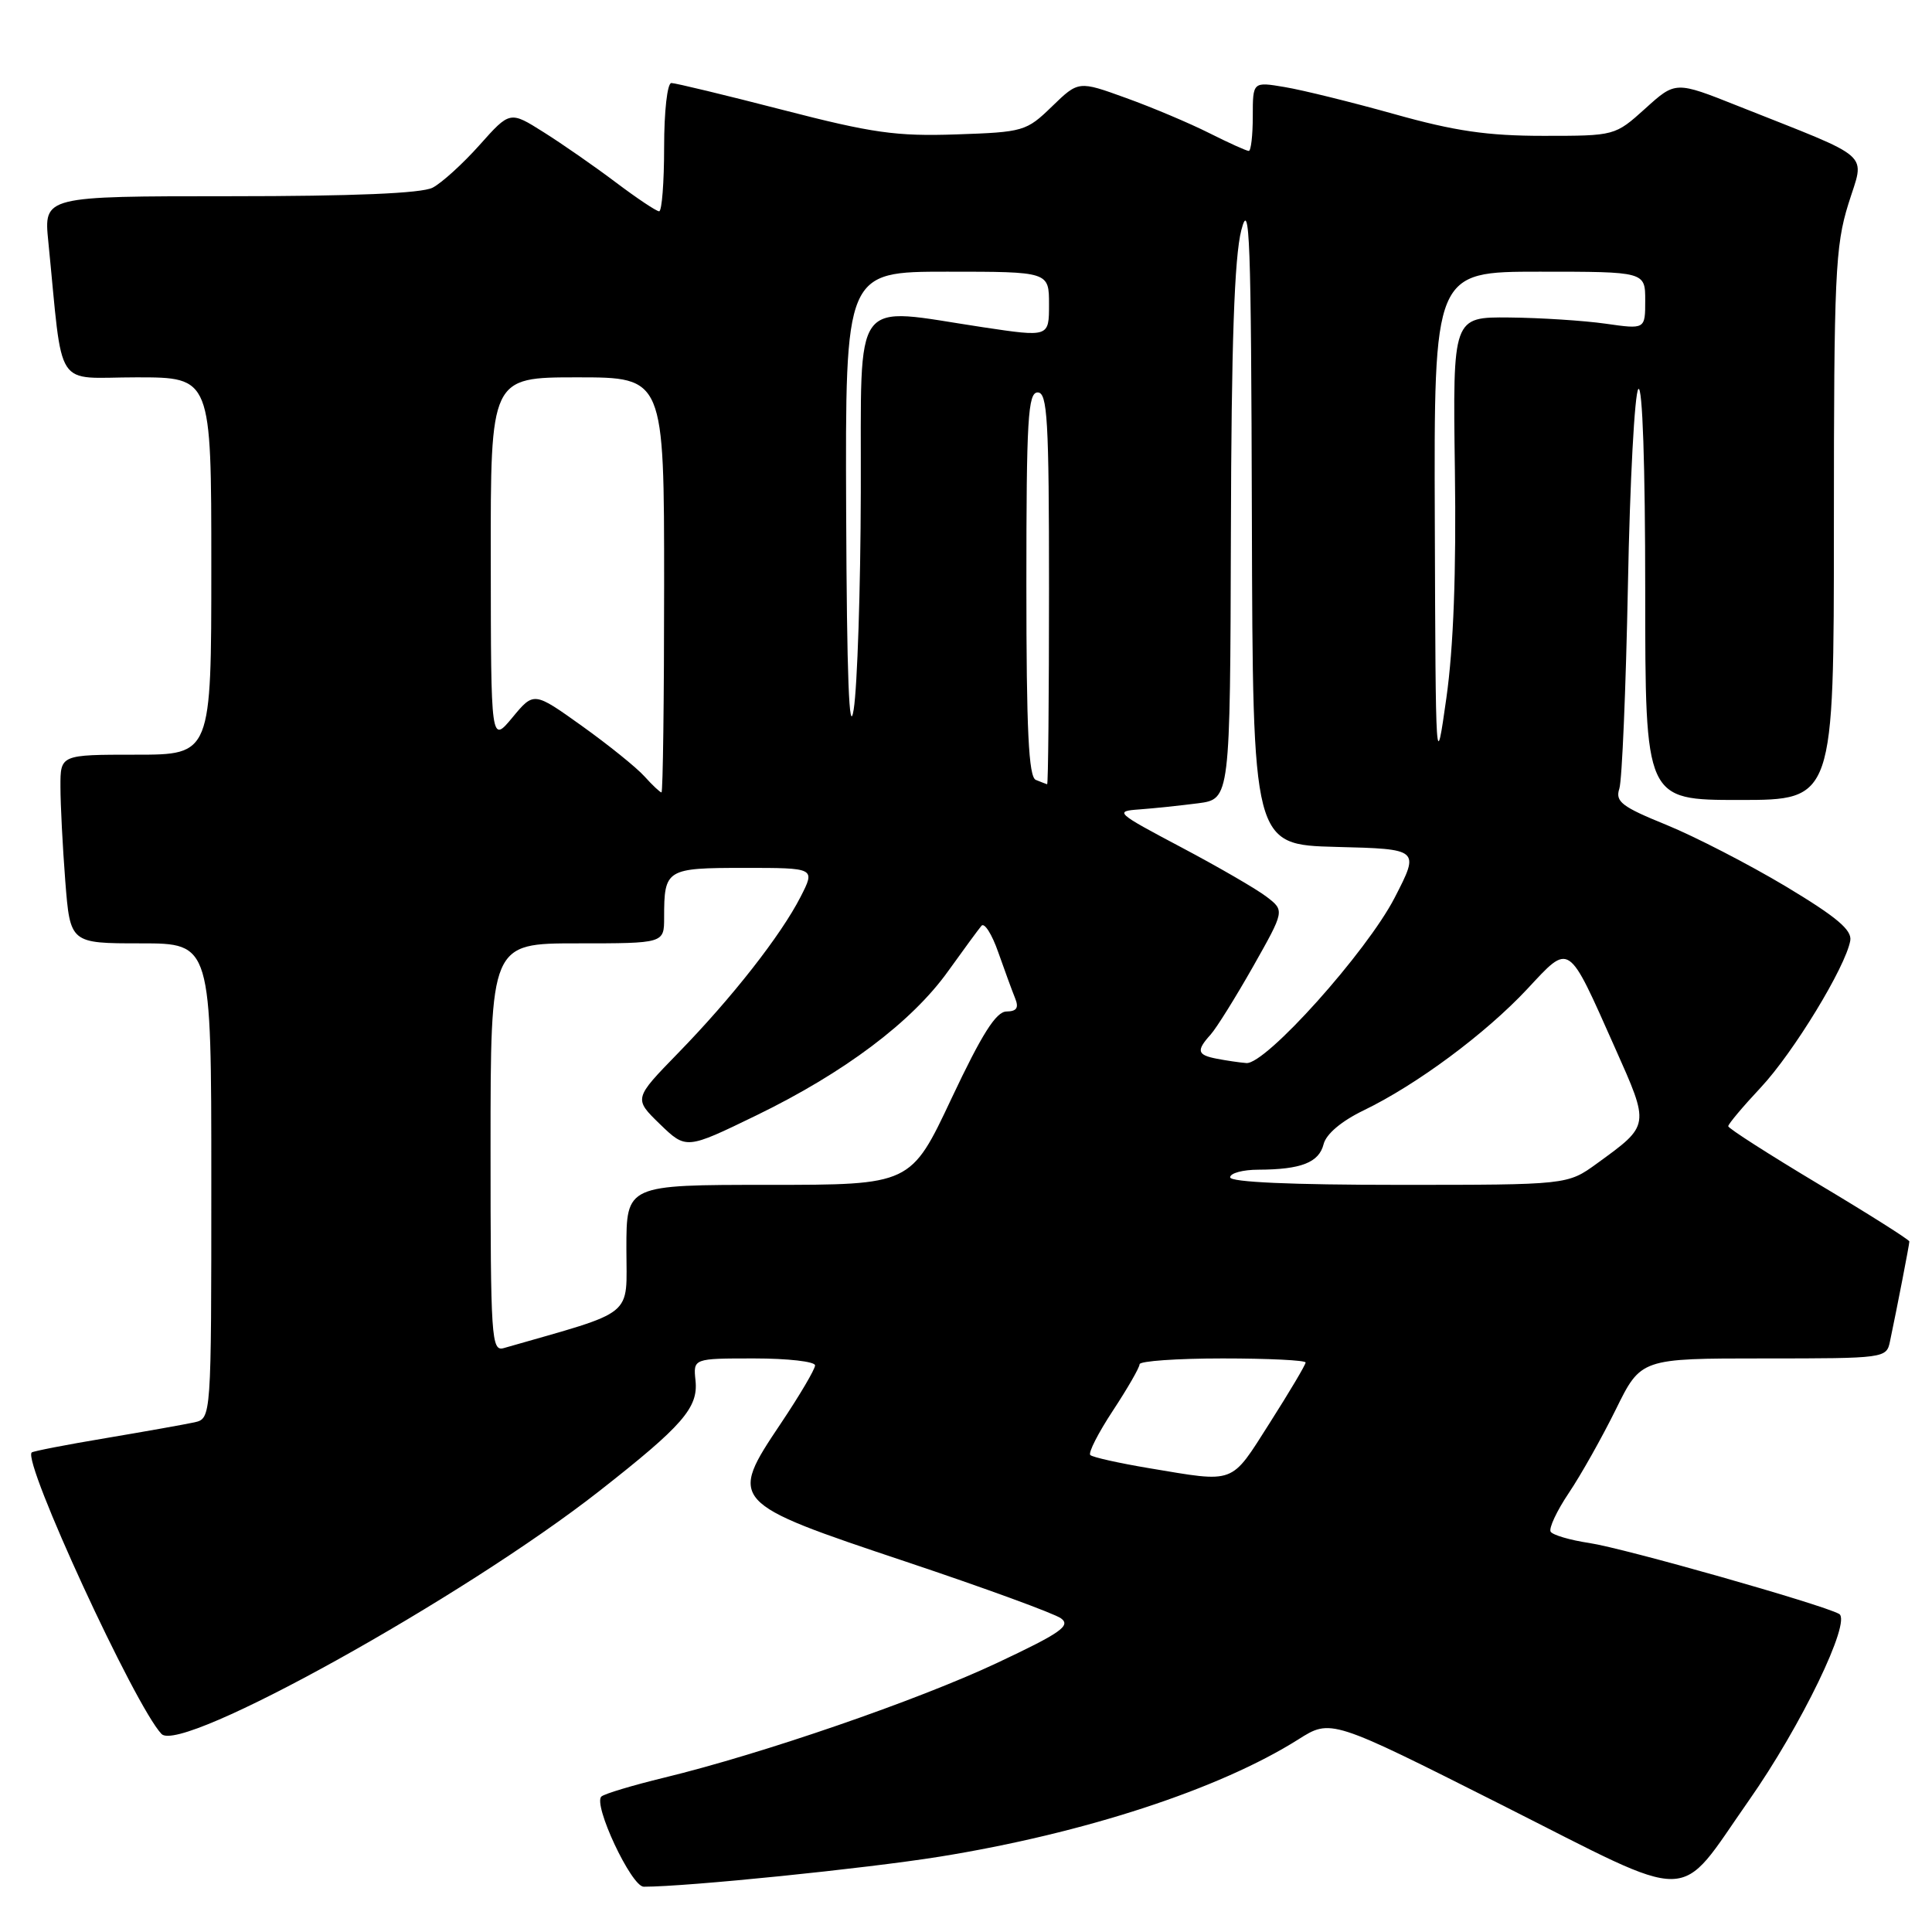 <?xml version="1.0" encoding="UTF-8" standalone="no"?>
<!DOCTYPE svg PUBLIC "-//W3C//DTD SVG 1.1//EN" "http://www.w3.org/Graphics/SVG/1.1/DTD/svg11.dtd" >
<svg xmlns="http://www.w3.org/2000/svg" xmlns:xlink="http://www.w3.org/1999/xlink" version="1.1" viewBox="0 0 256 256">
 <g >
 <path fill="currentColor"
d=" M 231.73 238.58 C 238.65 228.72 245.38 214.79 243.69 213.85 C 241.41 212.59 215.21 205.15 210.61 204.46 C 208.06 204.08 205.75 203.40 205.47 202.96 C 205.20 202.51 206.28 200.20 207.88 197.82 C 209.48 195.44 212.28 190.46 214.11 186.75 C 217.43 180.00 217.43 180.00 233.70 180.00 C 249.76 180.00 249.97 179.97 250.43 177.75 C 251.39 173.19 253.00 164.89 253.00 164.50 C 253.00 164.28 247.60 160.86 241.00 156.92 C 234.40 152.97 229.00 149.51 229.00 149.23 C 229.00 148.94 230.94 146.63 233.32 144.09 C 237.65 139.46 244.55 128.13 245.17 124.64 C 245.42 123.23 243.36 121.50 236.62 117.45 C 231.73 114.53 224.62 110.86 220.83 109.31 C 214.87 106.89 214.01 106.22 214.57 104.50 C 214.93 103.40 215.44 91.25 215.71 77.50 C 215.97 63.75 216.60 52.07 217.09 51.55 C 217.64 50.98 218.00 61.71 218.00 78.30 C 218.00 106.00 218.00 106.00 230.50 106.00 C 243.00 106.00 243.00 106.00 243.00 69.59 C 243.00 36.51 243.18 32.61 244.92 27.02 C 247.09 20.03 248.52 21.29 230.26 14.03 C 222.02 10.75 222.02 10.75 218.01 14.38 C 213.99 18.00 213.99 18.00 204.51 18.00 C 197.10 18.00 192.77 17.37 184.76 15.12 C 179.12 13.54 172.59 11.93 170.25 11.54 C 166.00 10.82 166.00 10.82 166.00 15.41 C 166.00 17.94 165.76 20.00 165.47 20.00 C 165.17 20.00 162.81 18.93 160.22 17.63 C 157.62 16.32 152.67 14.23 149.20 12.98 C 142.91 10.70 142.91 10.70 139.40 14.10 C 136.00 17.40 135.62 17.51 126.70 17.81 C 118.77 18.08 115.59 17.63 103.71 14.56 C 96.12 12.60 89.48 11.00 88.96 11.00 C 88.42 11.00 88.00 14.75 88.00 19.50 C 88.00 24.18 87.70 28.00 87.34 28.00 C 86.98 28.00 84.39 26.27 81.59 24.16 C 78.79 22.05 74.49 19.06 72.04 17.52 C 67.57 14.70 67.57 14.70 63.54 19.22 C 61.32 21.71 58.52 24.25 57.32 24.87 C 55.86 25.62 46.85 26.00 30.47 26.00 C 5.80 26.00 5.80 26.00 6.40 32.00 C 8.41 52.13 7.03 50.00 18.10 50.00 C 28.00 50.00 28.00 50.00 28.00 75.00 C 28.00 100.00 28.00 100.00 18.00 100.00 C 8.00 100.00 8.00 100.00 8.01 104.25 C 8.01 106.59 8.30 112.21 8.65 116.75 C 9.30 125.00 9.30 125.00 18.65 125.00 C 28.00 125.00 28.00 125.00 28.00 156.48 C 28.00 187.96 28.00 187.96 25.75 188.47 C 24.51 188.74 19.23 189.68 14.01 190.56 C 8.79 191.43 4.38 192.29 4.20 192.46 C 2.97 193.70 17.88 226.06 21.40 229.76 C 23.97 232.47 61.36 211.72 79.44 197.55 C 90.47 188.90 92.53 186.53 92.16 182.94 C 91.85 180.00 91.85 180.00 99.92 180.00 C 104.37 180.00 108.00 180.41 108.00 180.92 C 108.00 181.43 105.96 184.89 103.46 188.62 C 96.52 198.97 96.64 199.11 120.04 206.93 C 130.47 210.42 139.72 213.80 140.59 214.44 C 141.93 215.42 140.53 216.39 132.07 220.37 C 121.58 225.30 101.02 232.39 88.00 235.55 C 83.88 236.55 80.14 237.67 79.70 238.04 C 78.51 239.02 83.65 250.00 85.30 250.00 C 91.05 250.00 114.65 247.60 124.50 246.02 C 143.68 242.93 161.57 237.08 172.02 230.49 C 176.35 227.75 176.35 227.75 198.93 239.13 C 225.11 252.33 222.05 252.38 231.73 238.58 Z  M 152.25 194.54 C 148.26 193.87 144.76 193.09 144.47 192.80 C 144.17 192.51 145.53 189.86 147.47 186.91 C 149.41 183.96 151.00 181.20 151.00 180.77 C 151.00 180.35 155.95 180.00 162.00 180.00 C 168.05 180.00 173.00 180.24 173.00 180.54 C 173.00 180.84 170.86 184.44 168.25 188.54 C 163.00 196.78 163.83 196.47 152.25 194.54 Z  M 65.00 152.07 C 65.00 125.00 65.00 125.00 76.50 125.00 C 88.00 125.00 88.00 125.00 88.00 121.58 C 88.00 115.16 88.26 115.00 98.63 115.00 C 108.04 115.00 108.04 115.00 106.09 118.82 C 103.48 123.93 97.03 132.17 89.85 139.54 C 83.97 145.58 83.97 145.58 87.44 148.95 C 90.92 152.31 90.92 152.31 100.21 147.80 C 111.88 142.13 120.82 135.41 125.62 128.70 C 127.67 125.84 129.66 123.13 130.05 122.67 C 130.44 122.21 131.44 123.79 132.27 126.17 C 133.11 128.55 134.11 131.29 134.50 132.25 C 135.03 133.54 134.73 134.01 133.36 134.03 C 131.98 134.05 130.11 137.01 126.09 145.53 C 120.69 157.00 120.69 157.00 101.84 157.00 C 83.00 157.00 83.00 157.00 83.00 165.46 C 83.00 174.71 84.43 173.55 66.75 178.63 C 65.11 179.10 65.00 177.37 65.00 152.07 Z  M 163.00 156.00 C 163.00 155.45 164.69 154.99 166.75 154.99 C 172.40 154.97 174.77 154.04 175.38 151.62 C 175.72 150.26 177.75 148.55 180.71 147.12 C 187.74 143.72 196.83 136.97 202.35 131.07 C 208.09 124.92 207.67 124.65 213.98 138.81 C 218.63 149.24 218.66 149.04 211.60 154.17 C 207.70 157.00 207.70 157.00 185.35 157.00 C 171.12 157.00 163.00 156.64 163.00 156.00 Z  M 161.25 140.29 C 158.63 139.79 158.48 139.23 160.42 137.08 C 161.20 136.21 163.72 132.16 166.03 128.09 C 170.22 120.67 170.22 120.67 167.86 118.85 C 166.56 117.84 161.45 114.88 156.50 112.26 C 147.83 107.67 147.63 107.49 151.00 107.25 C 152.93 107.11 156.41 106.74 158.75 106.44 C 163.00 105.88 163.00 105.88 163.10 70.69 C 163.16 45.56 163.56 34.07 164.48 30.50 C 165.59 26.19 165.78 31.43 165.88 68.72 C 166.00 111.93 166.00 111.93 177.06 112.22 C 188.12 112.50 188.12 112.50 184.81 118.93 C 181.11 126.12 167.70 141.08 165.15 140.86 C 164.24 140.79 162.49 140.53 161.25 140.29 Z  M 85.40 102.88 C 84.36 101.72 80.63 98.71 77.12 96.20 C 70.74 91.64 70.74 91.64 67.90 95.07 C 65.05 98.50 65.05 98.50 65.03 74.25 C 65.00 50.00 65.00 50.00 76.50 50.00 C 88.00 50.00 88.00 50.00 88.00 77.50 C 88.00 92.62 87.84 105.00 87.65 105.00 C 87.47 105.00 86.45 104.05 85.40 102.88 Z  M 137.25 103.34 C 136.30 102.95 136.00 96.81 136.00 77.42 C 136.00 55.49 136.21 52.00 137.50 52.00 C 138.79 52.00 139.00 55.56 139.00 78.00 C 139.00 92.30 138.89 103.96 138.75 103.92 C 138.61 103.88 137.94 103.62 137.25 103.34 Z  M 190.12 69.25 C 190.00 36.00 190.00 36.00 204.00 36.00 C 218.00 36.00 218.00 36.00 218.00 39.82 C 218.00 43.64 218.00 43.64 212.75 42.89 C 209.86 42.48 204.12 42.11 200.00 42.07 C 192.50 42.00 192.50 42.00 192.78 62.25 C 192.97 75.81 192.60 85.80 191.65 92.50 C 190.25 102.41 190.23 102.20 190.12 69.25 Z  M 112.12 67.75 C 112.00 36.00 112.00 36.00 125.50 36.00 C 139.00 36.00 139.00 36.00 139.00 40.34 C 139.00 44.67 139.00 44.67 130.25 43.36 C 112.64 40.71 114.14 38.68 114.06 65.25 C 114.03 78.04 113.60 90.97 113.12 94.00 C 112.52 97.82 112.21 89.79 112.12 67.75 Z "/>
</g>
</svg>